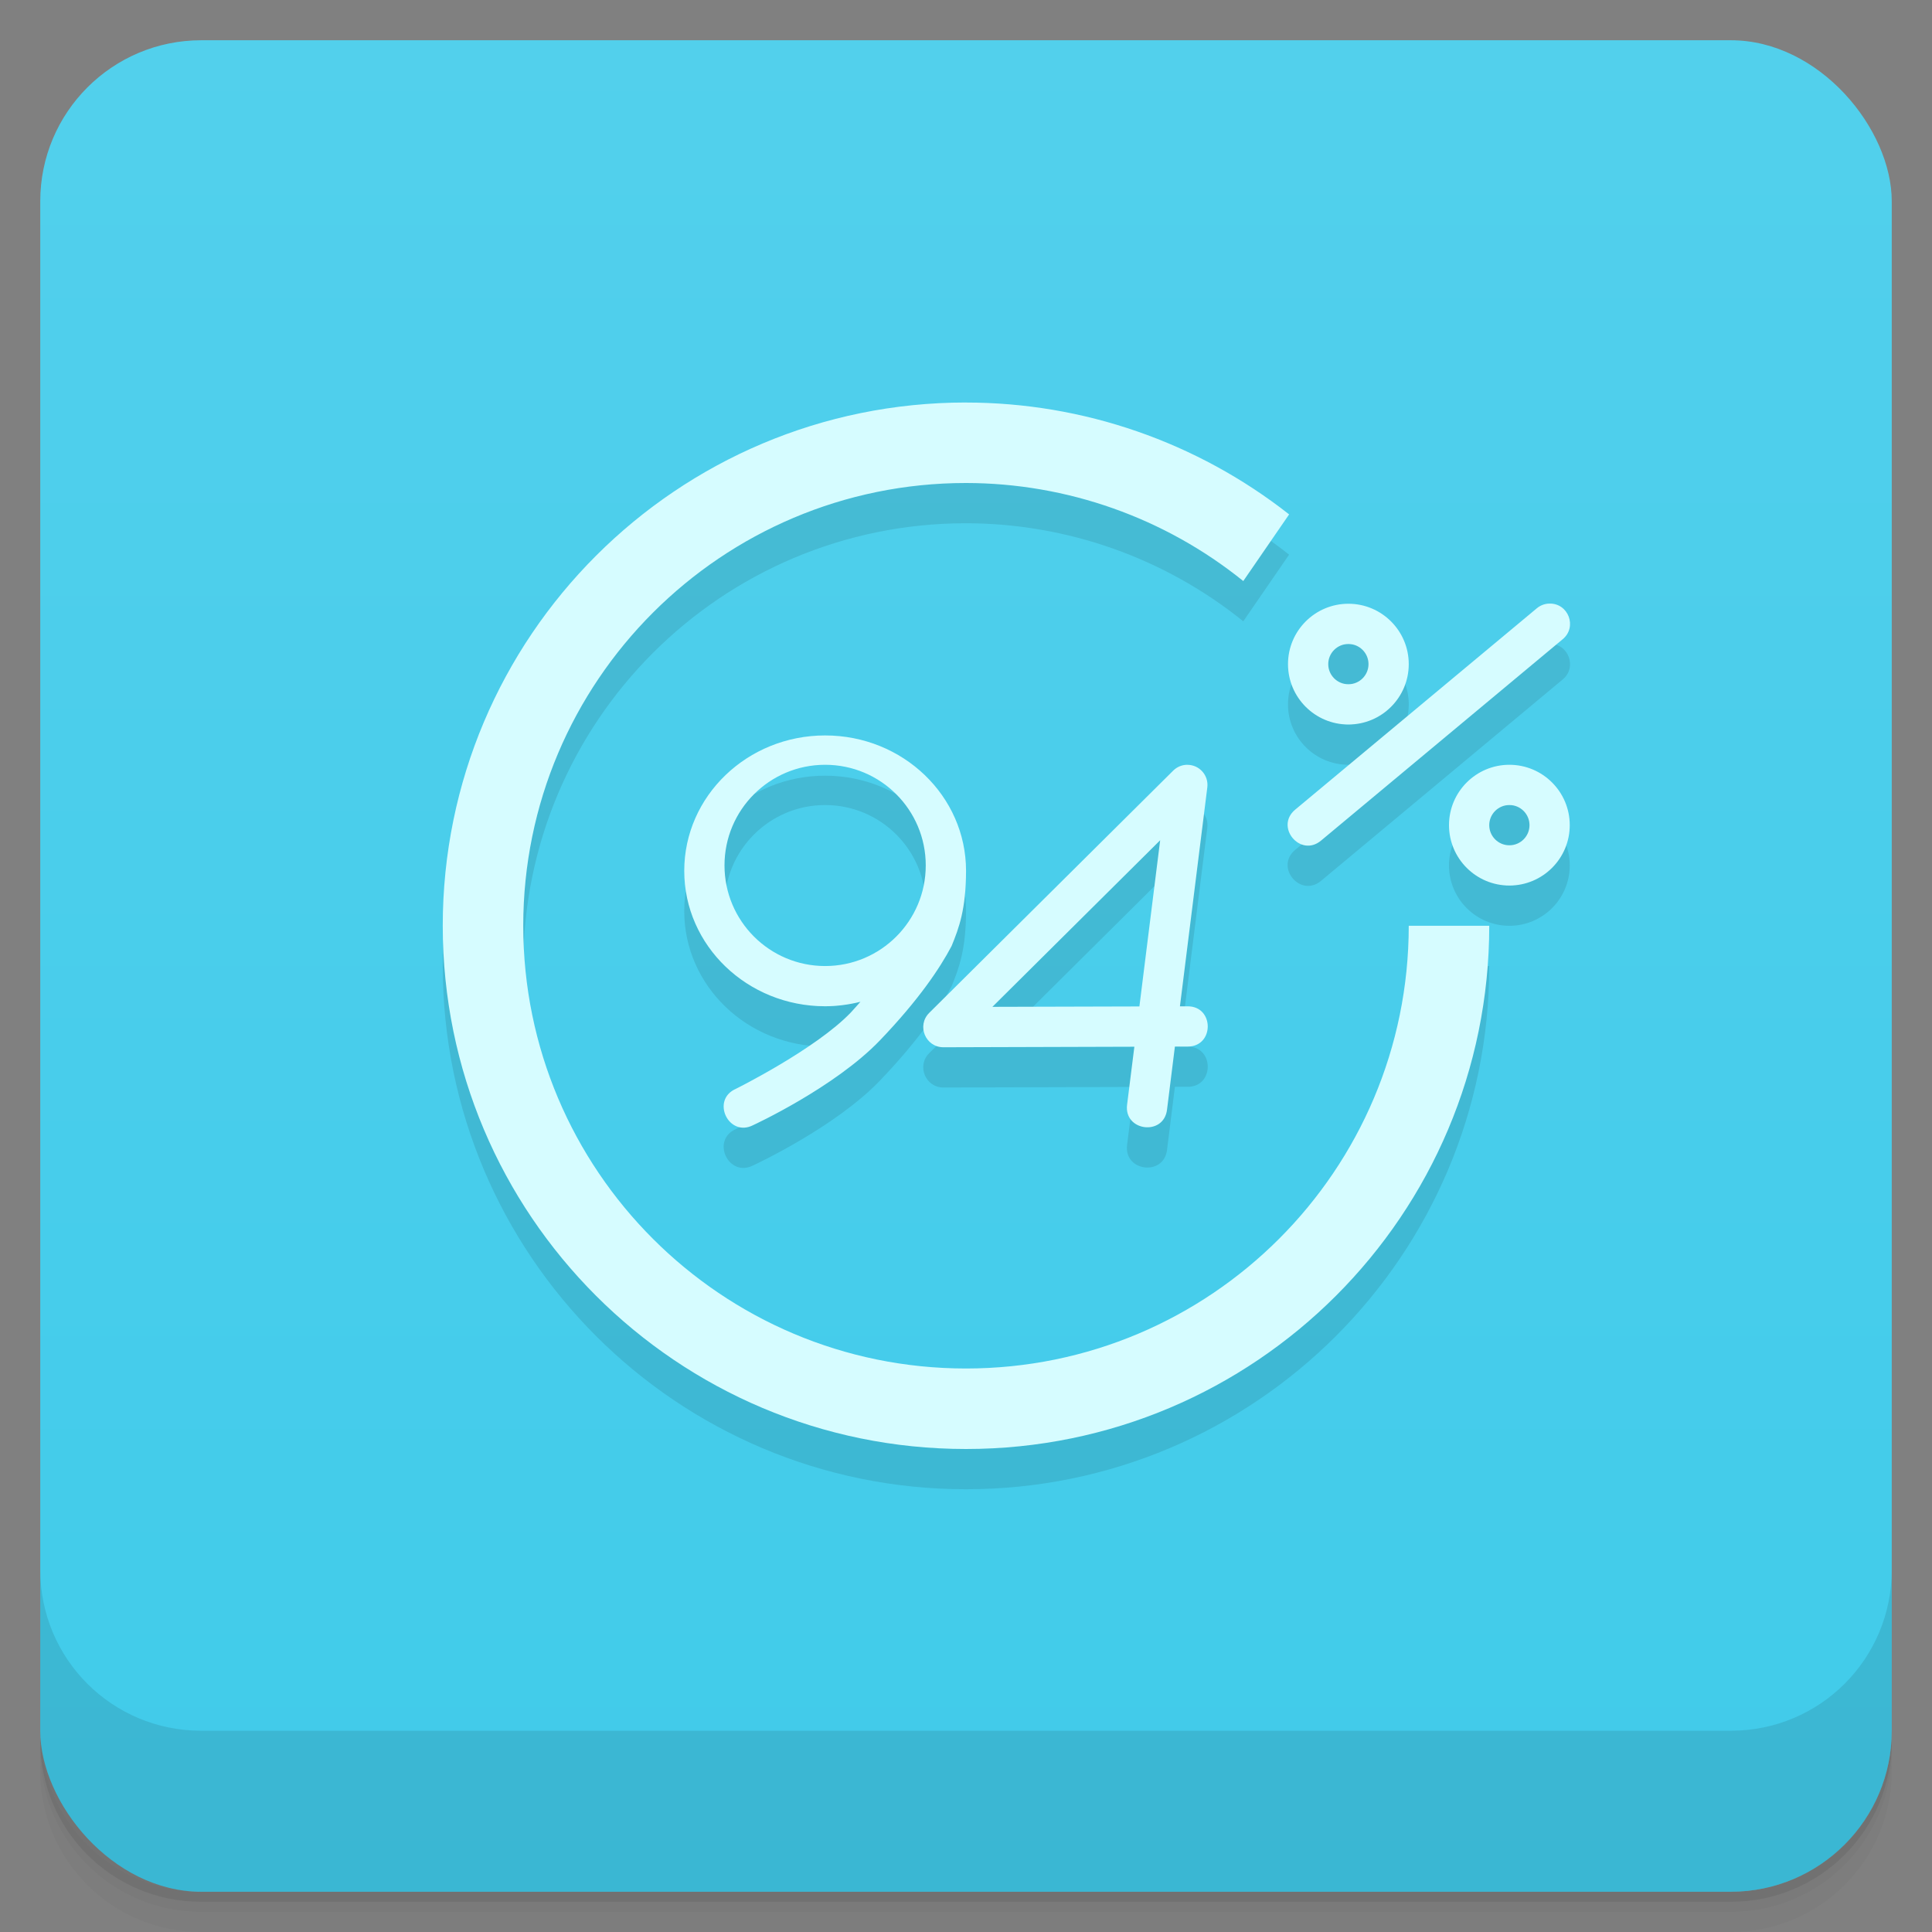 <svg version="1.1" viewBox="0 0 48 48" xmlns="http://www.w3.org/2000/svg">
 <rect x="0" y="0" width="48" height="48" fill="#808080" stroke="none"/>
 <defs>
  <linearGradient id="bg" x2="0" y1="1" y2="47" gradientUnits="userSpaceOnUse">
   <stop style="stop-color:#52d0ec" offset="0"/>
   <stop style="stop-color:#40cbea" offset="1"/>
  </linearGradient>
 </defs>
 <path d="m1 43v0.25c0 2.216 1.784 4 4 4h38c2.216 0 4-1.784 4-4v-0.25c0 2.216-1.784 4-4 4h-38c-2.216 0-4-1.784-4-4zm0 0.5v0.5c0 2.216 1.784 4 4 4h38c2.216 0 4-1.784 4-4v-0.5c0 2.216-1.784 4-4 4h-38c-2.216 0-4-1.784-4-4z" style="opacity:.02"/>
 <path d="m1 43.25v0.25c0 2.216 1.784 4 4 4h38c2.216 0 4-1.784 4-4v-0.25c0 2.216-1.784 4-4 4h-38c-2.216 0-4-1.784-4-4z" style="opacity:.05"/>
 <path d="m1 43v0.25c0 2.216 1.784 4 4 4h38c2.216 0 4-1.784 4-4v-0.25c0 2.216-1.784 4-4 4h-38c-2.216 0-4-1.784-4-4z" style="opacity:.1"/>
 <rect x="1" y="1" width="46" height="46" rx="4" style="fill:url(#bg)"/>
 <path d="m1 39v4c0 2.216 1.784 4 4 4h38c2.216 0 4-1.784 4-4v-4c0 2.216-1.784 4-4 4h-38c-2.216 0-4-1.784-4-4z" style="opacity:.1"/>
 <path d="m24 11c-7.18 0-13 5.82-13 13s5.82 13 13 13 13-5.82 13-13h-2c0 6.075-4.925 11-11 11s-11-4.925-11-11 4.925-11 11-11c2.507 0.003 4.937 0.862 6.889 2.436l1.139-1.656c-2.289-1.799-5.116-2.778-8.027-2.779zm14.486 4.996c-0.113 4e-3 -0.221 0.046-0.307 0.119l-6 5c-0.513 0.427 0.128 1.197 0.641 0.77l6-5c0.375-0.303 0.147-0.908-0.334-0.889zm-4.986 0.004c-0.828 0-1.5 0.672-1.5 1.5s0.672 1.5 1.5 1.5 1.5-0.672 1.5-1.5-0.672-1.5-1.5-1.5zm0 1c0.276 0 0.5 0.224 0.5 0.5s-0.224 0.5-0.5 0.5-0.5-0.224-0.5-0.5 0.224-0.5 0.5-0.5zm-13 2.272c-1.933 0-3.499 1.506-3.5 3.363-4.75e-4 1.858 1.567 3.365 3.5 3.365 0.296-0.001 0.591-0.039 0.877-0.111-0.082 0.089-0.148 0.172-0.238 0.266-0.874 0.912-2.853 1.895-2.853 1.895-0.635 0.274-0.183 1.222 0.43 0.902 0 0 2.022-0.932 3.147-2.106 0.958-1 1.487-1.787 1.779-2.342 0.186-0.455 0.357-0.916 0.359-1.869-6.46e-4 -1.858-1.567-3.363-3.5-3.363zm0 0.729c1.381 0 2.5 1.119 2.5 2.5s-1.119 2.5-2.5 2.5-2.5-1.119-2.5-2.5 1.119-2.5 2.5-2.5zm8.998 0c-0.131 5.35e-4 -0.257 0.052-0.35 0.145l-6.061 6.018c-0.318 0.315-0.094 0.857 0.354 0.855l4.742-0.014-0.18 1.434c-0.092 0.668 0.916 0.795 0.992 0.125l0.195-1.562h0.311c0.676 0.006 0.672-1.012-0.004-1h-0.182l0.68-5.438c0.038-0.299-0.196-0.564-0.498-0.562zm8.002 0c-0.828 0-1.5 0.672-1.5 1.5s0.672 1.5 1.5 1.5 1.5-0.672 1.5-1.5-0.672-1.5-1.5-1.5zm0 1c0.276 0 0.5 0.224 0.5 0.5s-0.224 0.5-0.5 0.5-0.5-0.224-0.5-0.5 0.224-0.5 0.5-0.5zm-8.676 0.875-0.516 4.129-3.652 0.01 4.168-4.139z" style="opacity:.1;paint-order:stroke fill markers"/>
 <path d="m24 10c-7.18 0-13 5.82-13 13s5.82 13 13 13 13-5.82 13-13h-2c0 6.075-4.925 11-11 11s-11-4.925-11-11 4.925-11 11-11c2.507 0.003 4.937 0.862 6.889 2.436l1.139-1.656c-2.289-1.799-5.116-2.778-8.027-2.779zm14.486 4.996c-0.113 4e-3 -0.221 0.046-0.307 0.119l-6 5c-0.513 0.427 0.128 1.197 0.641 0.77l6-5c0.375-0.303 0.147-0.908-0.334-0.889zm-4.986 0.004c-0.828 0-1.5 0.672-1.5 1.5s0.672 1.5 1.5 1.5 1.5-0.672 1.5-1.5-0.672-1.5-1.5-1.5zm0 1c0.276 0 0.5 0.224 0.5 0.5s-0.224 0.5-0.5 0.5-0.5-0.224-0.5-0.5 0.224-0.5 0.5-0.5zm-13 2.272c-1.933 0-3.499 1.506-3.5 3.363-4.75e-4 1.858 1.567 3.365 3.5 3.365 0.296-0.001 0.591-0.039 0.877-0.111-0.082 0.089-0.148 0.172-0.238 0.266-0.874 0.912-2.853 1.895-2.853 1.895-0.635 0.274-0.183 1.222 0.43 0.902 0 0 2.022-0.932 3.147-2.106 0.958-1 1.487-1.787 1.779-2.342 0.186-0.455 0.357-0.916 0.359-1.869-6.46e-4 -1.858-1.567-3.363-3.5-3.363zm0 0.729c1.381 0 2.5 1.119 2.5 2.5s-1.119 2.5-2.5 2.5-2.5-1.119-2.5-2.5 1.119-2.5 2.5-2.5zm8.998 0c-0.131 5.35e-4 -0.257 0.052-0.35 0.145l-6.061 6.018c-0.318 0.315-0.094 0.857 0.354 0.855l4.742-0.014-0.18 1.434c-0.092 0.668 0.916 0.795 0.992 0.125l0.195-1.562h0.311c0.676 0.006 0.672-1.012-0.004-1h-0.182l0.68-5.438c0.038-0.299-0.196-0.564-0.498-0.562zm8.002 0c-0.828 0-1.5 0.672-1.5 1.5s0.672 1.5 1.5 1.5 1.5-0.672 1.5-1.5-0.672-1.5-1.5-1.5zm0 1c0.276 0 0.5 0.224 0.5 0.5s-0.224 0.5-0.5 0.5-0.5-0.224-0.5-0.5 0.224-0.5 0.5-0.5zm-8.676 0.875-0.516 4.129-3.652 0.01 4.168-4.139z" style="fill:#d6fcff;paint-order:stroke fill markers"/>
</svg>
